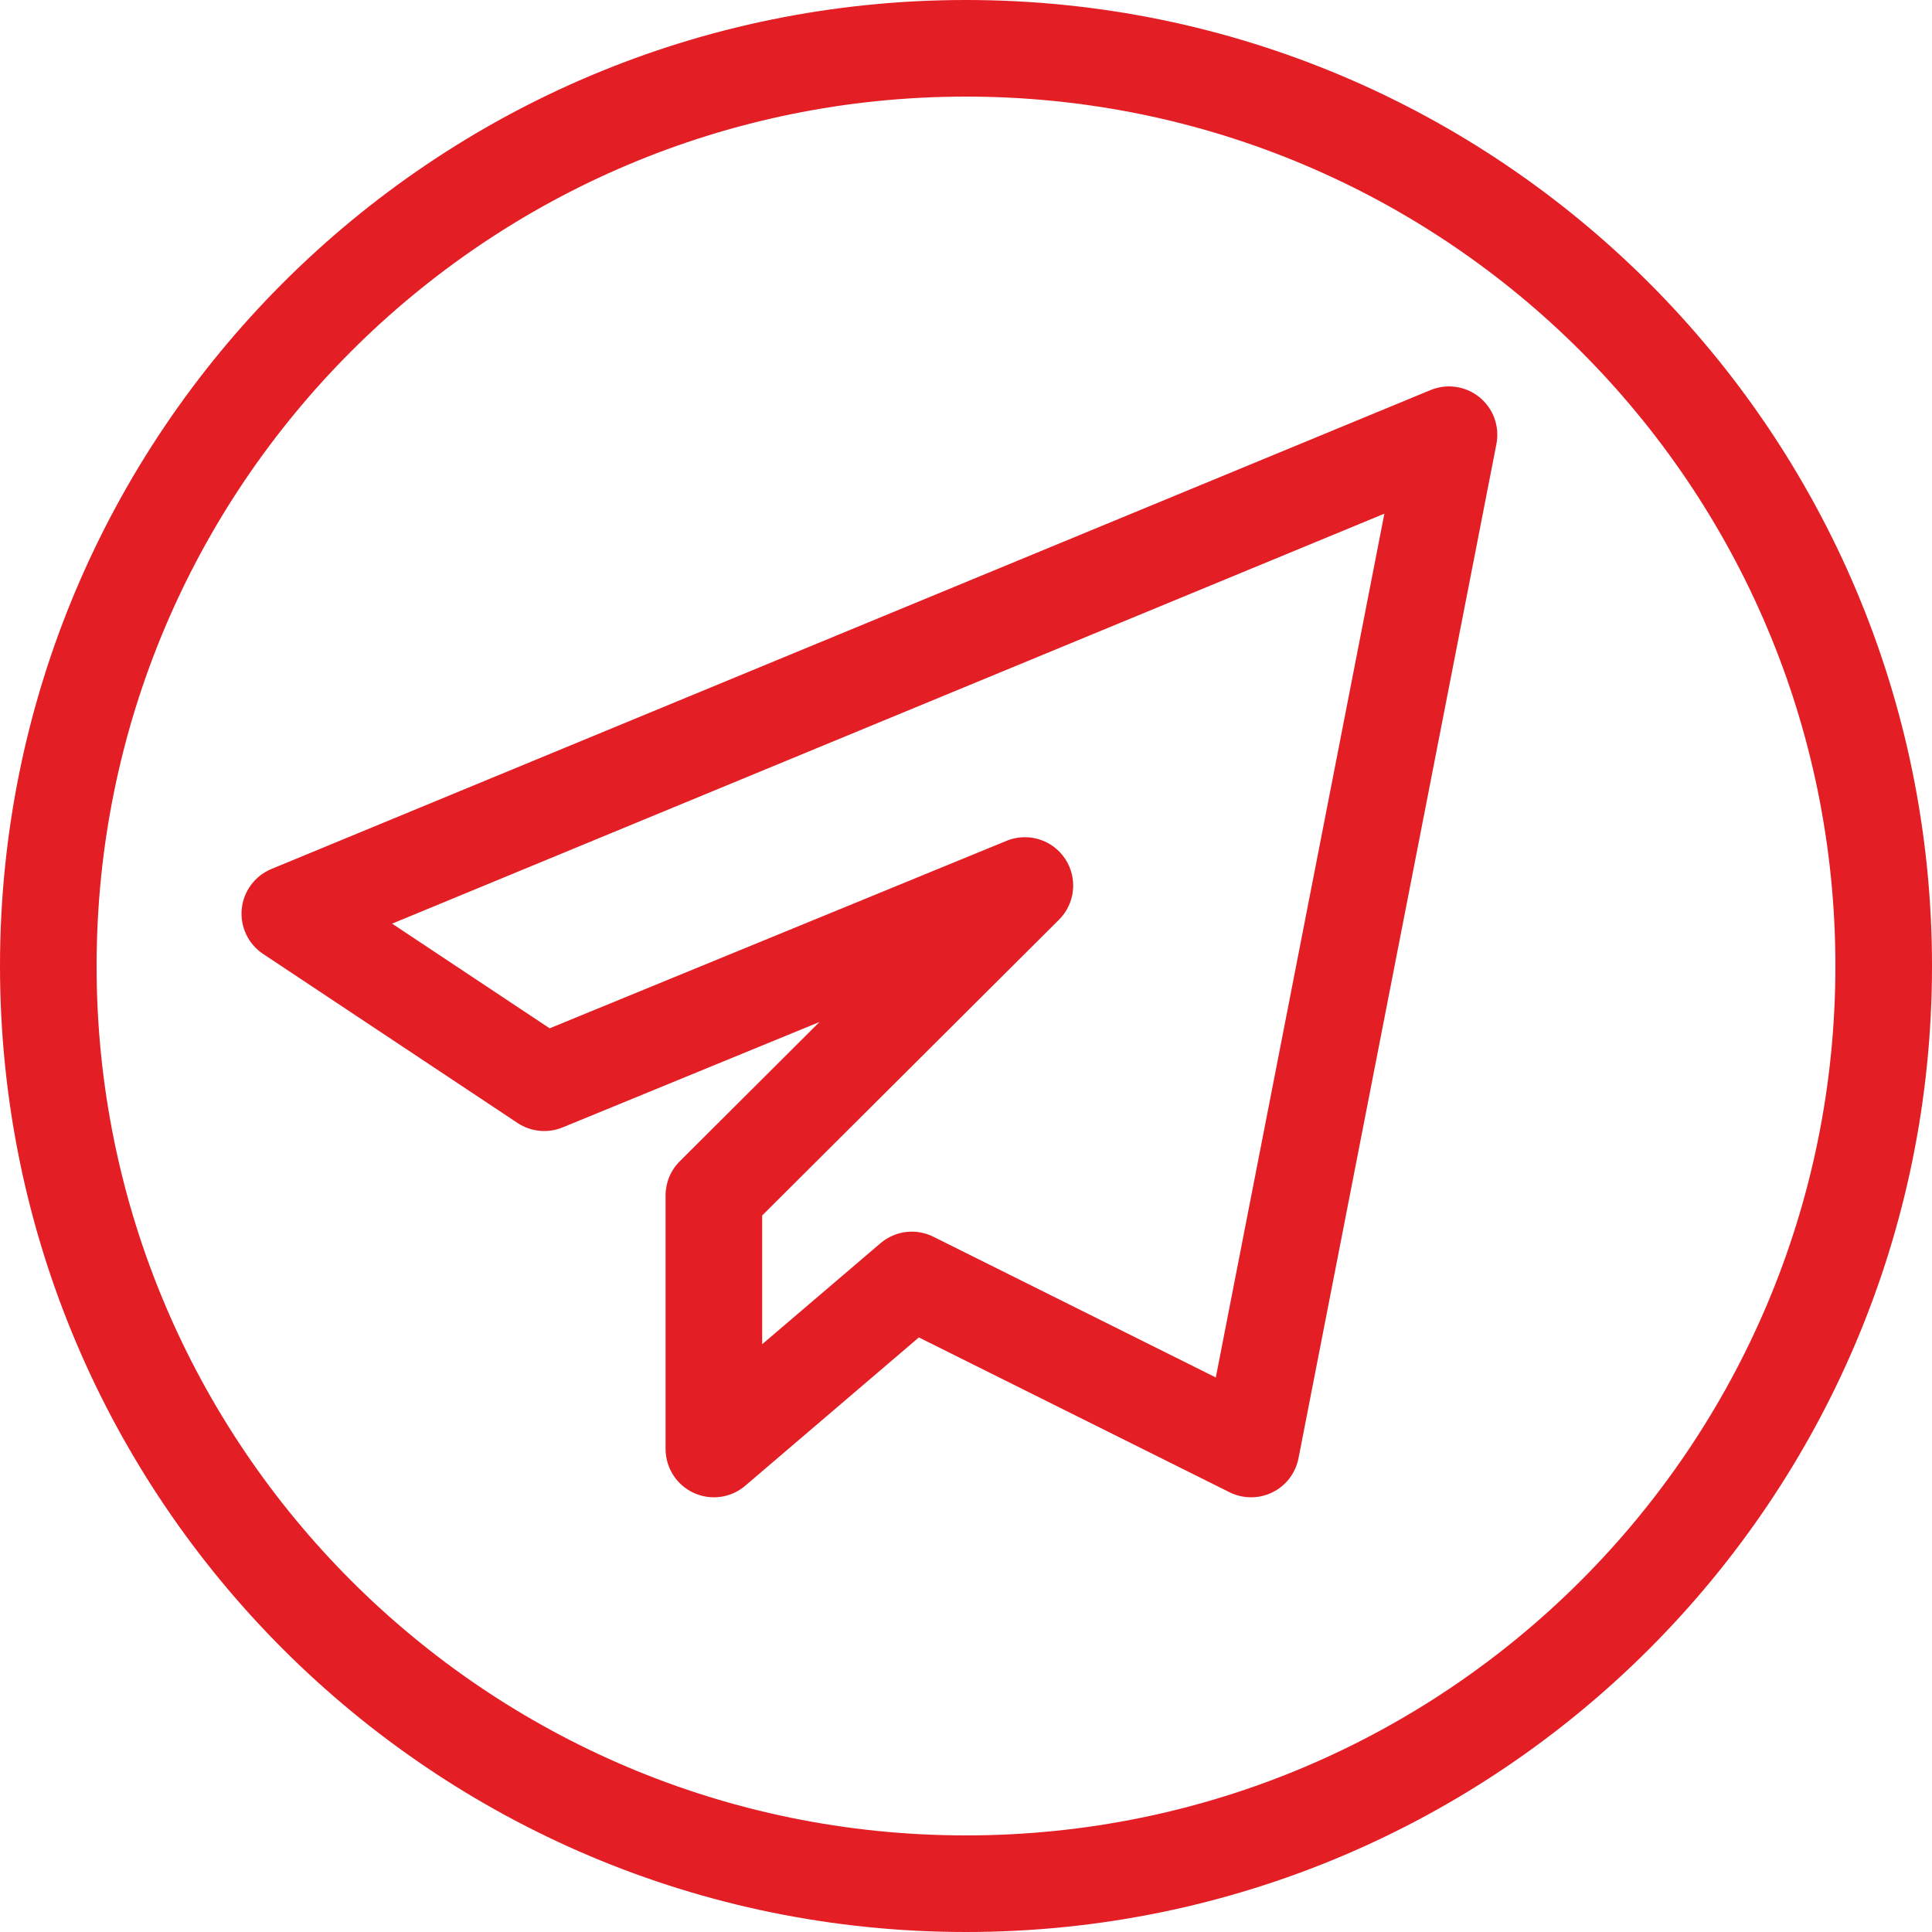 <svg width="40" height="40" viewBox="0 0 40 40" fill="none" xmlns="http://www.w3.org/2000/svg">
<path fill-rule="evenodd" clip-rule="evenodd" d="M38 20C38 29.941 29.941 38 20 38C10.059 38 2 29.941 2 20C2 10.059 10.059 2 20 2C29.941 2 38 10.059 38 20ZM40 20C40 31.046 31.046 40 20 40C8.954 40 0 31.046 0 20C0 8.954 8.954 0 20 0C31.046 0 40 8.954 40 20ZM30.982 9.192C31.052 8.83 30.918 8.459 30.633 8.226C30.348 7.993 29.958 7.935 29.618 8.076L5.618 17.992C5.277 18.134 5.041 18.452 5.005 18.82C4.969 19.187 5.139 19.545 5.447 19.75L10.715 23.25C10.991 23.433 11.341 23.468 11.648 23.342L16.967 21.159L14.075 24.042C13.886 24.229 13.78 24.484 13.78 24.75V30C13.78 30.39 14.008 30.745 14.362 30.908C14.716 31.072 15.133 31.014 15.43 30.76L19.024 27.69L25.456 30.895C25.736 31.034 26.064 31.035 26.345 30.897C26.625 30.759 26.824 30.498 26.884 30.192L30.982 9.192ZM11.38 21.29L8.118 19.123L28.662 10.635L25.172 28.519L19.324 25.605C18.965 25.426 18.534 25.479 18.229 25.74L15.78 27.831V25.165L21.925 19.042C22.263 18.705 22.316 18.177 22.052 17.78C21.788 17.383 21.281 17.227 20.84 17.408L11.38 21.29Z" fill="#E31E24"/>
</svg>

